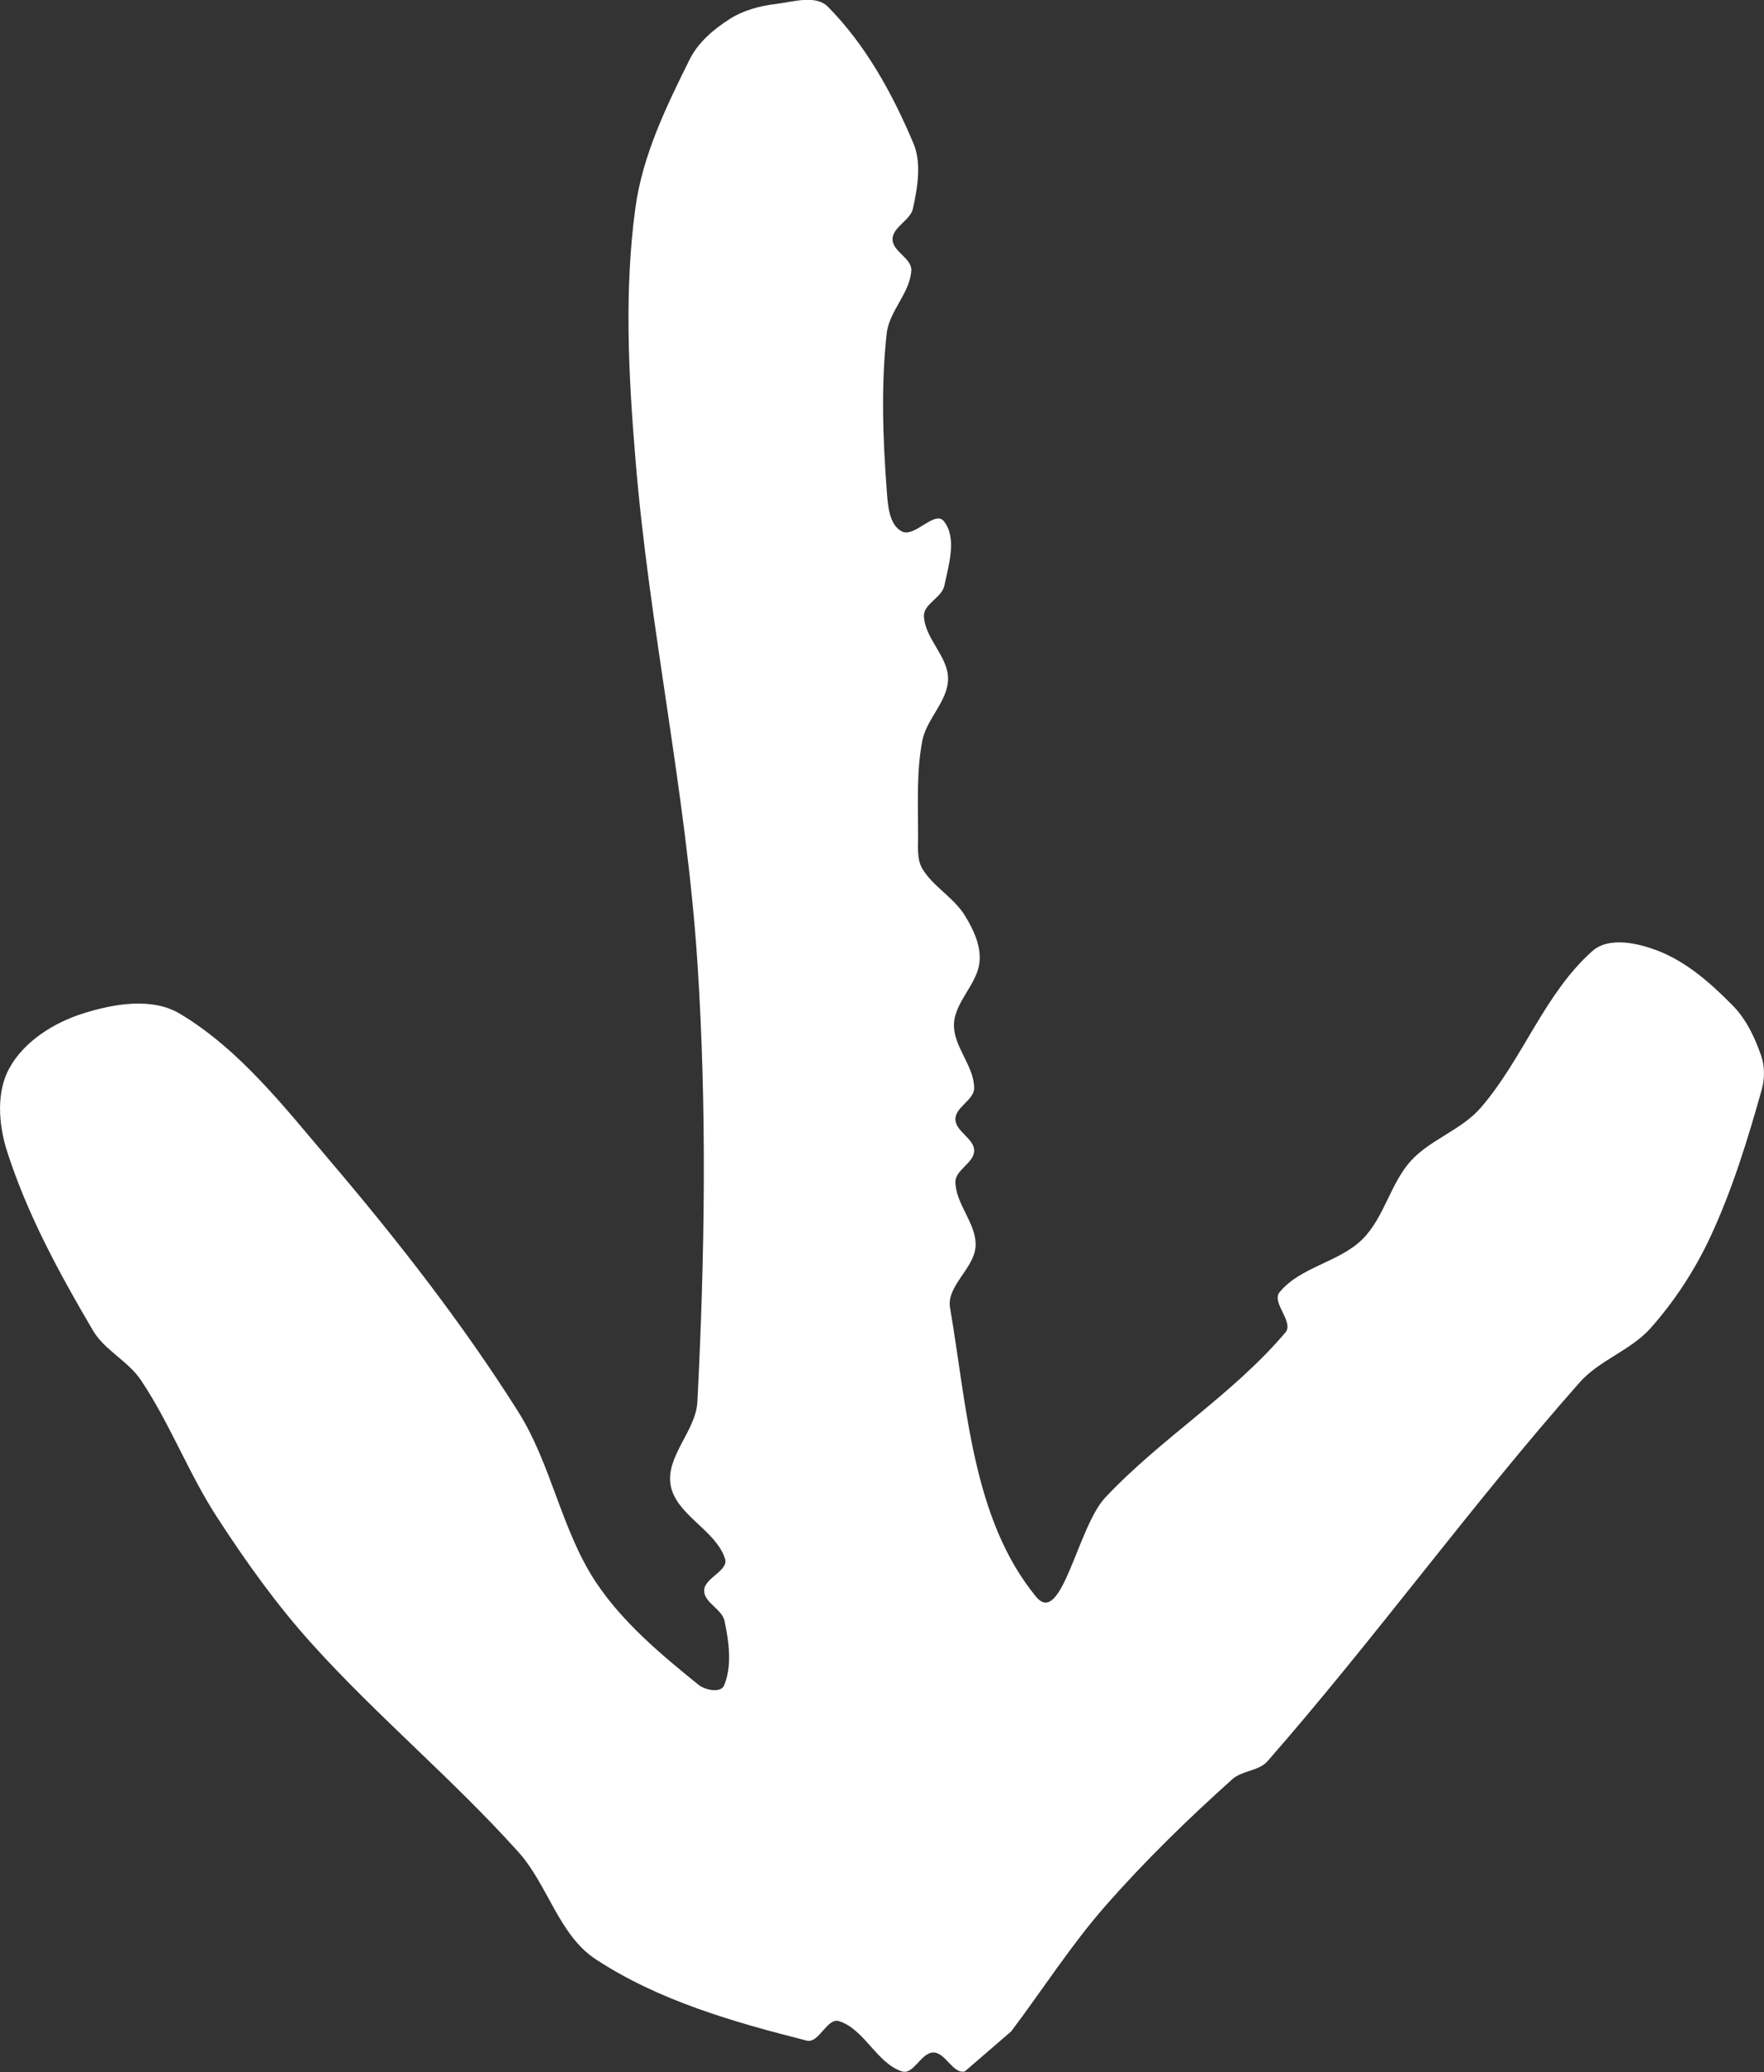 <?xml version="1.0" encoding="UTF-8" standalone="no"?>
<!-- Created with Inkscape (http://www.inkscape.org/) -->

<svg
   width="14.852mm"
   height="17.443mm"
   viewBox="0 0 14.852 17.443"
   version="1.1"
   id="svg251"
   inkscape:version="1.2 (dc2aedaf03, 2022-05-15)"
   sodipodi:docname="arrow-thick-down.svg"
   xmlns:inkscape="http://www.inkscape.org/namespaces/inkscape"
   xmlns:sodipodi="http://sodipodi.sourceforge.net/DTD/sodipodi-0.dtd"
   xmlns="http://www.w3.org/2000/svg"
   xmlns:svg="http://www.w3.org/2000/svg">
  <rect x="0" y="0" width="14.852" height="17.443" fill="#333333" stroke="none"/>
  <sodipodi:namedview
     id="namedview253"
     pagecolor="#000000"
     bordercolor="#000000"
     borderopacity="0.25"
     inkscape:showpageshadow="2"
     inkscape:pageopacity="0"
     inkscape:pagecheckerboard="0"
     inkscape:deskcolor="#d1d1d1"
     inkscape:document-units="mm"
     showgrid="false"
     inkscape:zoom="0.914906"
     inkscape:cx="46.999364"
     inkscape:cy="-352.49523"
     inkscape:window-width="3840"
     inkscape:window-height="2045"
     inkscape:window-x="3840"
     inkscape:window-y="32"
     inkscape:window-maximized="1"
     inkscape:current-layer="layer1" />
  <defs
     id="defs248" />
  <g
     inkscape:label="Layer 1"
     inkscape:groupmode="layer"
     id="layer1"
     transform="translate(-92.634,-241.719)">
    <path
       d="m 101.148,258.819 v 0 c 0.265,-0.352 0.503,-0.725 0.793,-1.056 0.332,-0.378 0.693,-0.73 1.068,-1.066 0.083,-0.074 0.223,-0.069 0.296,-0.151 0.908,-1.037 1.717,-2.159 2.63,-3.191 0.164,-0.185 0.425,-0.267 0.591,-0.45 0.206,-0.23 0.378,-0.495 0.508,-0.773 0.185,-0.397 0.315,-0.82 0.433,-1.241 0.026,-0.093 0.026,-0.198 -0.006,-0.288 -0.053,-0.153 -0.128,-0.31 -0.242,-0.423 -0.182,-0.185 -0.386,-0.365 -0.628,-0.458 -0.171,-0.066 -0.413,-0.119 -0.55,0.003 -0.403,0.357 -0.586,0.91 -0.939,1.318 -0.162,0.188 -0.425,0.267 -0.591,0.45 -0.171,0.191 -0.223,0.474 -0.404,0.656 -0.196,0.196 -0.523,0.233 -0.699,0.447 -0.073,0.087 0.123,0.251 0.049,0.339 -0.443,0.524 -1.046,0.889 -1.516,1.389 -0.234,0.246 -0.369,1.098 -0.584,0.836 -0.537,-0.654 -0.581,-1.598 -0.724,-2.432 -0.032,-0.185 0.207,-0.333 0.215,-0.521 0.008,-0.188 -0.167,-0.349 -0.17,-0.537 -0.002,-0.103 0.158,-0.161 0.158,-0.265 0,-0.103 -0.158,-0.161 -0.158,-0.265 0,-0.103 0.16,-0.161 0.158,-0.265 -0.003,-0.188 -0.178,-0.349 -0.17,-0.537 0.008,-0.188 0.196,-0.333 0.215,-0.521 0.014,-0.138 -0.052,-0.275 -0.124,-0.392 -0.093,-0.151 -0.268,-0.243 -0.358,-0.394 -0.046,-0.079 -0.035,-0.183 -0.035,-0.273 0,-0.267 -0.015,-0.54 0.035,-0.802 0.035,-0.185 0.215,-0.333 0.217,-0.521 0.003,-0.188 -0.196,-0.341 -0.203,-0.529 -0.004,-0.103 0.151,-0.156 0.172,-0.257 0.037,-0.177 0.108,-0.402 -0.004,-0.542 -0.075,-0.098 -0.248,0.143 -0.355,0.085 -0.108,-0.058 -0.117,-0.222 -0.126,-0.344 -0.033,-0.439 -0.049,-0.884 -2.7e-4,-1.323 0.021,-0.188 0.196,-0.339 0.207,-0.529 0.006,-0.103 -0.161,-0.161 -0.158,-0.265 0.003,-0.103 0.15,-0.156 0.172,-0.257 0.039,-0.18 0.074,-0.384 0.003,-0.55 -0.176,-0.418 -0.402,-0.828 -0.719,-1.148 -0.102,-0.103 -0.291,-0.042 -0.435,-0.024 -0.136,0.016 -0.276,0.053 -0.392,0.127 -0.134,0.085 -0.264,0.196 -0.335,0.336 -0.199,0.4 -0.399,0.812 -0.459,1.254 -0.095,0.696 -0.058,1.41 0,2.111 0.116,1.418 0.429,2.818 0.522,4.239 0.081,1.23 0.063,2.469 -2.65e-4,3.702 -0.013,0.243 -0.268,0.458 -0.225,0.701 0.045,0.251 0.38,0.376 0.458,0.619 0.032,0.101 -0.175,0.161 -0.176,0.267 -7.93e-4,0.103 0.151,0.156 0.172,0.257 0.037,0.177 0.065,0.376 -0.004,0.542 -0.027,0.066 -0.159,0.04 -0.215,-0.005 -0.318,-0.257 -0.641,-0.527 -0.867,-0.868 -0.288,-0.437 -0.371,-0.984 -0.65,-1.429 -0.471,-0.746 -1.018,-1.447 -1.59,-2.119 -0.38,-0.447 -0.755,-0.931 -1.259,-1.233 -0.233,-0.14 -0.556,-0.085 -0.815,-0.003 -0.245,0.077 -0.495,0.233 -0.62,0.458 -0.113,0.201 -0.093,0.474 -0.023,0.696 0.169,0.532 0.441,1.032 0.724,1.513 0.098,0.169 0.299,0.259 0.407,0.423 0.244,0.365 0.401,0.786 0.641,1.154 0.24,0.37 0.499,0.733 0.795,1.061 0.551,0.611 1.188,1.14 1.738,1.752 0.249,0.275 0.342,0.701 0.653,0.905 0.531,0.349 1.162,0.529 1.777,0.685 0.103,0.026 0.171,-0.196 0.272,-0.164 0.215,0.069 0.315,0.352 0.529,0.423 0.098,0.032 0.162,-0.159 0.265,-0.159 0.103,0 0.166,0.185 0.265,0.159"
       style="fill:#ffffff;stroke-width:0.265"
       id="path241" />
  </g>
</svg>
